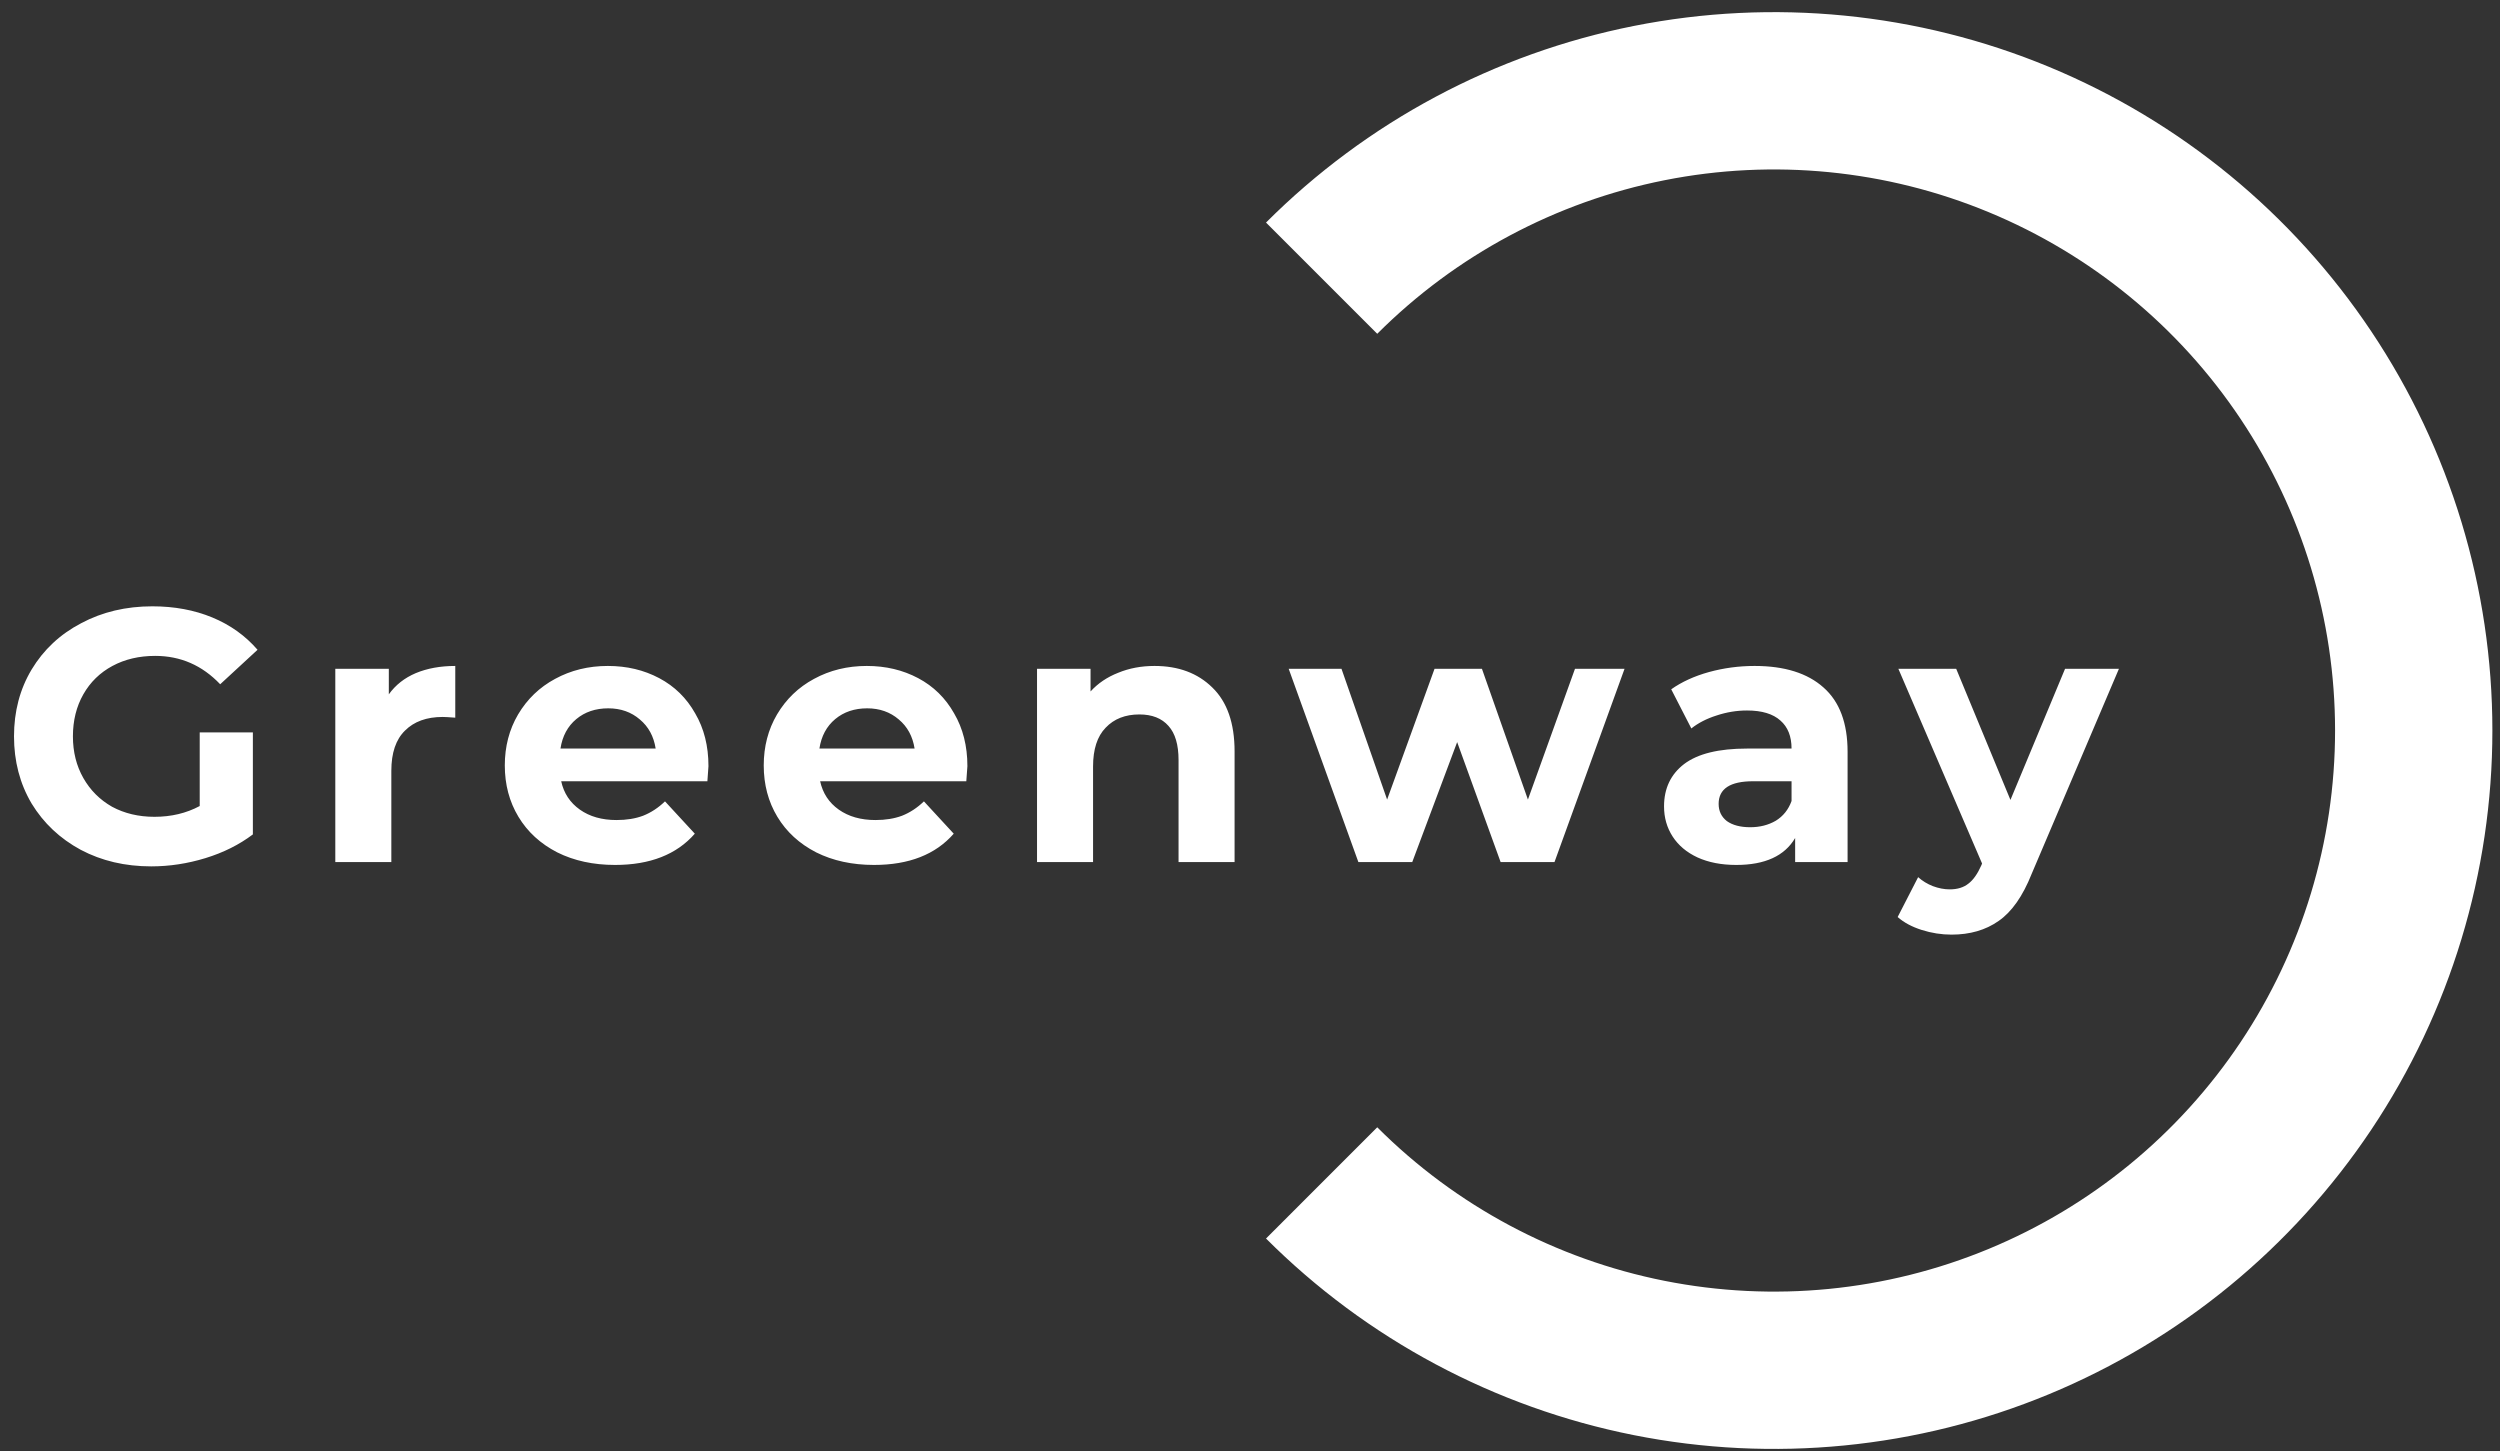 <svg width="174" height="101" viewBox="0 0 174 101" fill="none" xmlns="http://www.w3.org/2000/svg">
<rect x="0" y="0" width="174" height="101" fill="#333333" stroke="none"/>
<path d="M88.115 86.201C95.107 93.193 104.016 97.955 113.715 99.885C123.414 101.814 133.468 100.824 142.604 97.039C151.74 93.255 159.549 86.846 165.043 78.624C170.537 70.401 173.47 60.734 173.47 50.845C173.47 40.956 170.537 31.289 165.043 23.067C159.549 14.844 151.74 8.436 142.604 4.651C133.468 0.867 123.414 -0.123 113.715 1.806C104.016 3.735 95.107 8.497 88.115 15.49L95.856 23.232C101.318 17.77 108.276 14.051 115.851 12.544C123.427 11.038 131.279 11.811 138.414 14.767C145.55 17.722 151.649 22.728 155.94 29.15C160.231 35.572 162.521 43.122 162.521 50.845C162.521 58.569 160.231 66.119 155.94 72.541C151.649 78.963 145.55 83.968 138.414 86.924C131.279 89.88 123.427 90.653 115.851 89.146C108.276 87.639 101.318 83.92 95.856 78.459L88.115 86.201Z" fill="white"/>
<path d="M13.9 50.975H17.6V58.075C16.65 58.792 15.55 59.342 14.3 59.725C13.05 60.108 11.792 60.3 10.525 60.3C8.708 60.3 7.075 59.917 5.625 59.15C4.175 58.367 3.033 57.292 2.2 55.925C1.383 54.542 0.975 52.983 0.975 51.25C0.975 49.517 1.383 47.967 2.2 46.6C3.033 45.217 4.183 44.142 5.65 43.375C7.117 42.592 8.767 42.2 10.6 42.2C12.133 42.2 13.525 42.458 14.775 42.975C16.025 43.492 17.075 44.242 17.925 45.225L15.325 47.625C14.075 46.308 12.567 45.65 10.8 45.65C9.683 45.65 8.692 45.883 7.825 46.35C6.958 46.817 6.283 47.475 5.8 48.325C5.317 49.175 5.075 50.15 5.075 51.25C5.075 52.333 5.317 53.3 5.8 54.15C6.283 55 6.95 55.667 7.8 56.15C8.667 56.617 9.65 56.85 10.75 56.85C11.917 56.85 12.967 56.6 13.9 56.1V50.975ZM27.062 48.325C27.529 47.675 28.154 47.183 28.937 46.85C29.737 46.517 30.654 46.35 31.687 46.35V49.95C31.254 49.917 30.962 49.9 30.812 49.9C29.695 49.9 28.82 50.217 28.187 50.85C27.554 51.467 27.237 52.4 27.237 53.65V60H23.337V46.55H27.062V48.325ZM49.309 53.325C49.309 53.375 49.284 53.725 49.234 54.375H39.059C39.242 55.208 39.676 55.867 40.359 56.35C41.042 56.833 41.892 57.075 42.909 57.075C43.609 57.075 44.226 56.975 44.759 56.775C45.309 56.558 45.817 56.225 46.284 55.775L48.359 58.025C47.092 59.475 45.242 60.2 42.809 60.2C41.292 60.2 39.951 59.908 38.784 59.325C37.617 58.725 36.717 57.9 36.084 56.85C35.451 55.8 35.134 54.608 35.134 53.275C35.134 51.958 35.442 50.775 36.059 49.725C36.692 48.658 37.551 47.833 38.634 47.25C39.734 46.65 40.959 46.35 42.309 46.35C43.626 46.35 44.817 46.633 45.884 47.2C46.951 47.767 47.784 48.583 48.384 49.65C49.001 50.7 49.309 51.925 49.309 53.325ZM42.334 49.3C41.451 49.3 40.709 49.55 40.109 50.05C39.509 50.55 39.142 51.233 39.009 52.1H45.634C45.501 51.25 45.134 50.575 44.534 50.075C43.934 49.558 43.201 49.3 42.334 49.3ZM67.331 53.325C67.331 53.375 67.305 53.725 67.255 54.375H57.081C57.264 55.208 57.697 55.867 58.38 56.35C59.064 56.833 59.914 57.075 60.931 57.075C61.63 57.075 62.247 56.975 62.781 56.775C63.331 56.558 63.839 56.225 64.305 55.775L66.38 58.025C65.114 59.475 63.264 60.2 60.831 60.2C59.314 60.2 57.972 59.908 56.806 59.325C55.639 58.725 54.739 57.9 54.105 56.85C53.472 55.8 53.156 54.608 53.156 53.275C53.156 51.958 53.464 50.775 54.081 49.725C54.714 48.658 55.572 47.833 56.656 47.25C57.755 46.65 58.98 46.35 60.331 46.35C61.647 46.35 62.839 46.633 63.906 47.2C64.972 47.767 65.805 48.583 66.406 49.65C67.022 50.7 67.331 51.925 67.331 53.325ZM60.355 49.3C59.472 49.3 58.73 49.55 58.13 50.05C57.531 50.55 57.164 51.233 57.031 52.1H63.656C63.522 51.25 63.156 50.575 62.556 50.075C61.956 49.558 61.222 49.3 60.355 49.3ZM80.352 46.35C82.019 46.35 83.36 46.85 84.377 47.85C85.41 48.85 85.927 50.333 85.927 52.3V60H82.027V52.9C82.027 51.833 81.794 51.042 81.327 50.525C80.86 49.992 80.185 49.725 79.302 49.725C78.319 49.725 77.535 50.033 76.952 50.65C76.369 51.25 76.077 52.15 76.077 53.35V60H72.177V46.55H75.902V48.125C76.419 47.558 77.06 47.125 77.827 46.825C78.594 46.508 79.435 46.35 80.352 46.35ZM113.068 46.55L108.193 60H104.443L101.418 51.65L98.293 60H94.543L89.693 46.55H93.368L96.543 55.65L99.843 46.55H103.143L106.343 55.65L109.618 46.55H113.068ZM122.117 46.35C124.2 46.35 125.8 46.85 126.917 47.85C128.033 48.833 128.592 50.325 128.592 52.325V60H124.942V58.325C124.208 59.575 122.842 60.2 120.842 60.2C119.808 60.2 118.908 60.025 118.142 59.675C117.392 59.325 116.817 58.842 116.417 58.225C116.017 57.608 115.817 56.908 115.817 56.125C115.817 54.875 116.283 53.892 117.217 53.175C118.167 52.458 119.625 52.1 121.592 52.1H124.692C124.692 51.25 124.433 50.6 123.917 50.15C123.4 49.683 122.625 49.45 121.592 49.45C120.875 49.45 120.167 49.567 119.467 49.8C118.783 50.017 118.2 50.317 117.717 50.7L116.317 47.975C117.05 47.458 117.925 47.058 118.942 46.775C119.975 46.492 121.033 46.35 122.117 46.35ZM121.817 57.575C122.483 57.575 123.075 57.425 123.592 57.125C124.108 56.808 124.475 56.35 124.692 55.75V54.375H122.017C120.417 54.375 119.617 54.9 119.617 55.95C119.617 56.45 119.808 56.85 120.192 57.15C120.592 57.433 121.133 57.575 121.817 57.575ZM147.477 46.55L141.402 60.825C140.785 62.375 140.019 63.467 139.102 64.1C138.202 64.733 137.11 65.05 135.827 65.05C135.127 65.05 134.435 64.942 133.752 64.725C133.069 64.508 132.51 64.208 132.077 63.825L133.502 61.05C133.802 61.317 134.144 61.525 134.527 61.675C134.927 61.825 135.319 61.9 135.702 61.9C136.235 61.9 136.669 61.767 137.002 61.5C137.335 61.25 137.635 60.825 137.902 60.225L137.952 60.1L132.127 46.55H136.152L139.927 55.675L143.727 46.55H147.477Z" fill="white"/>
</svg>
